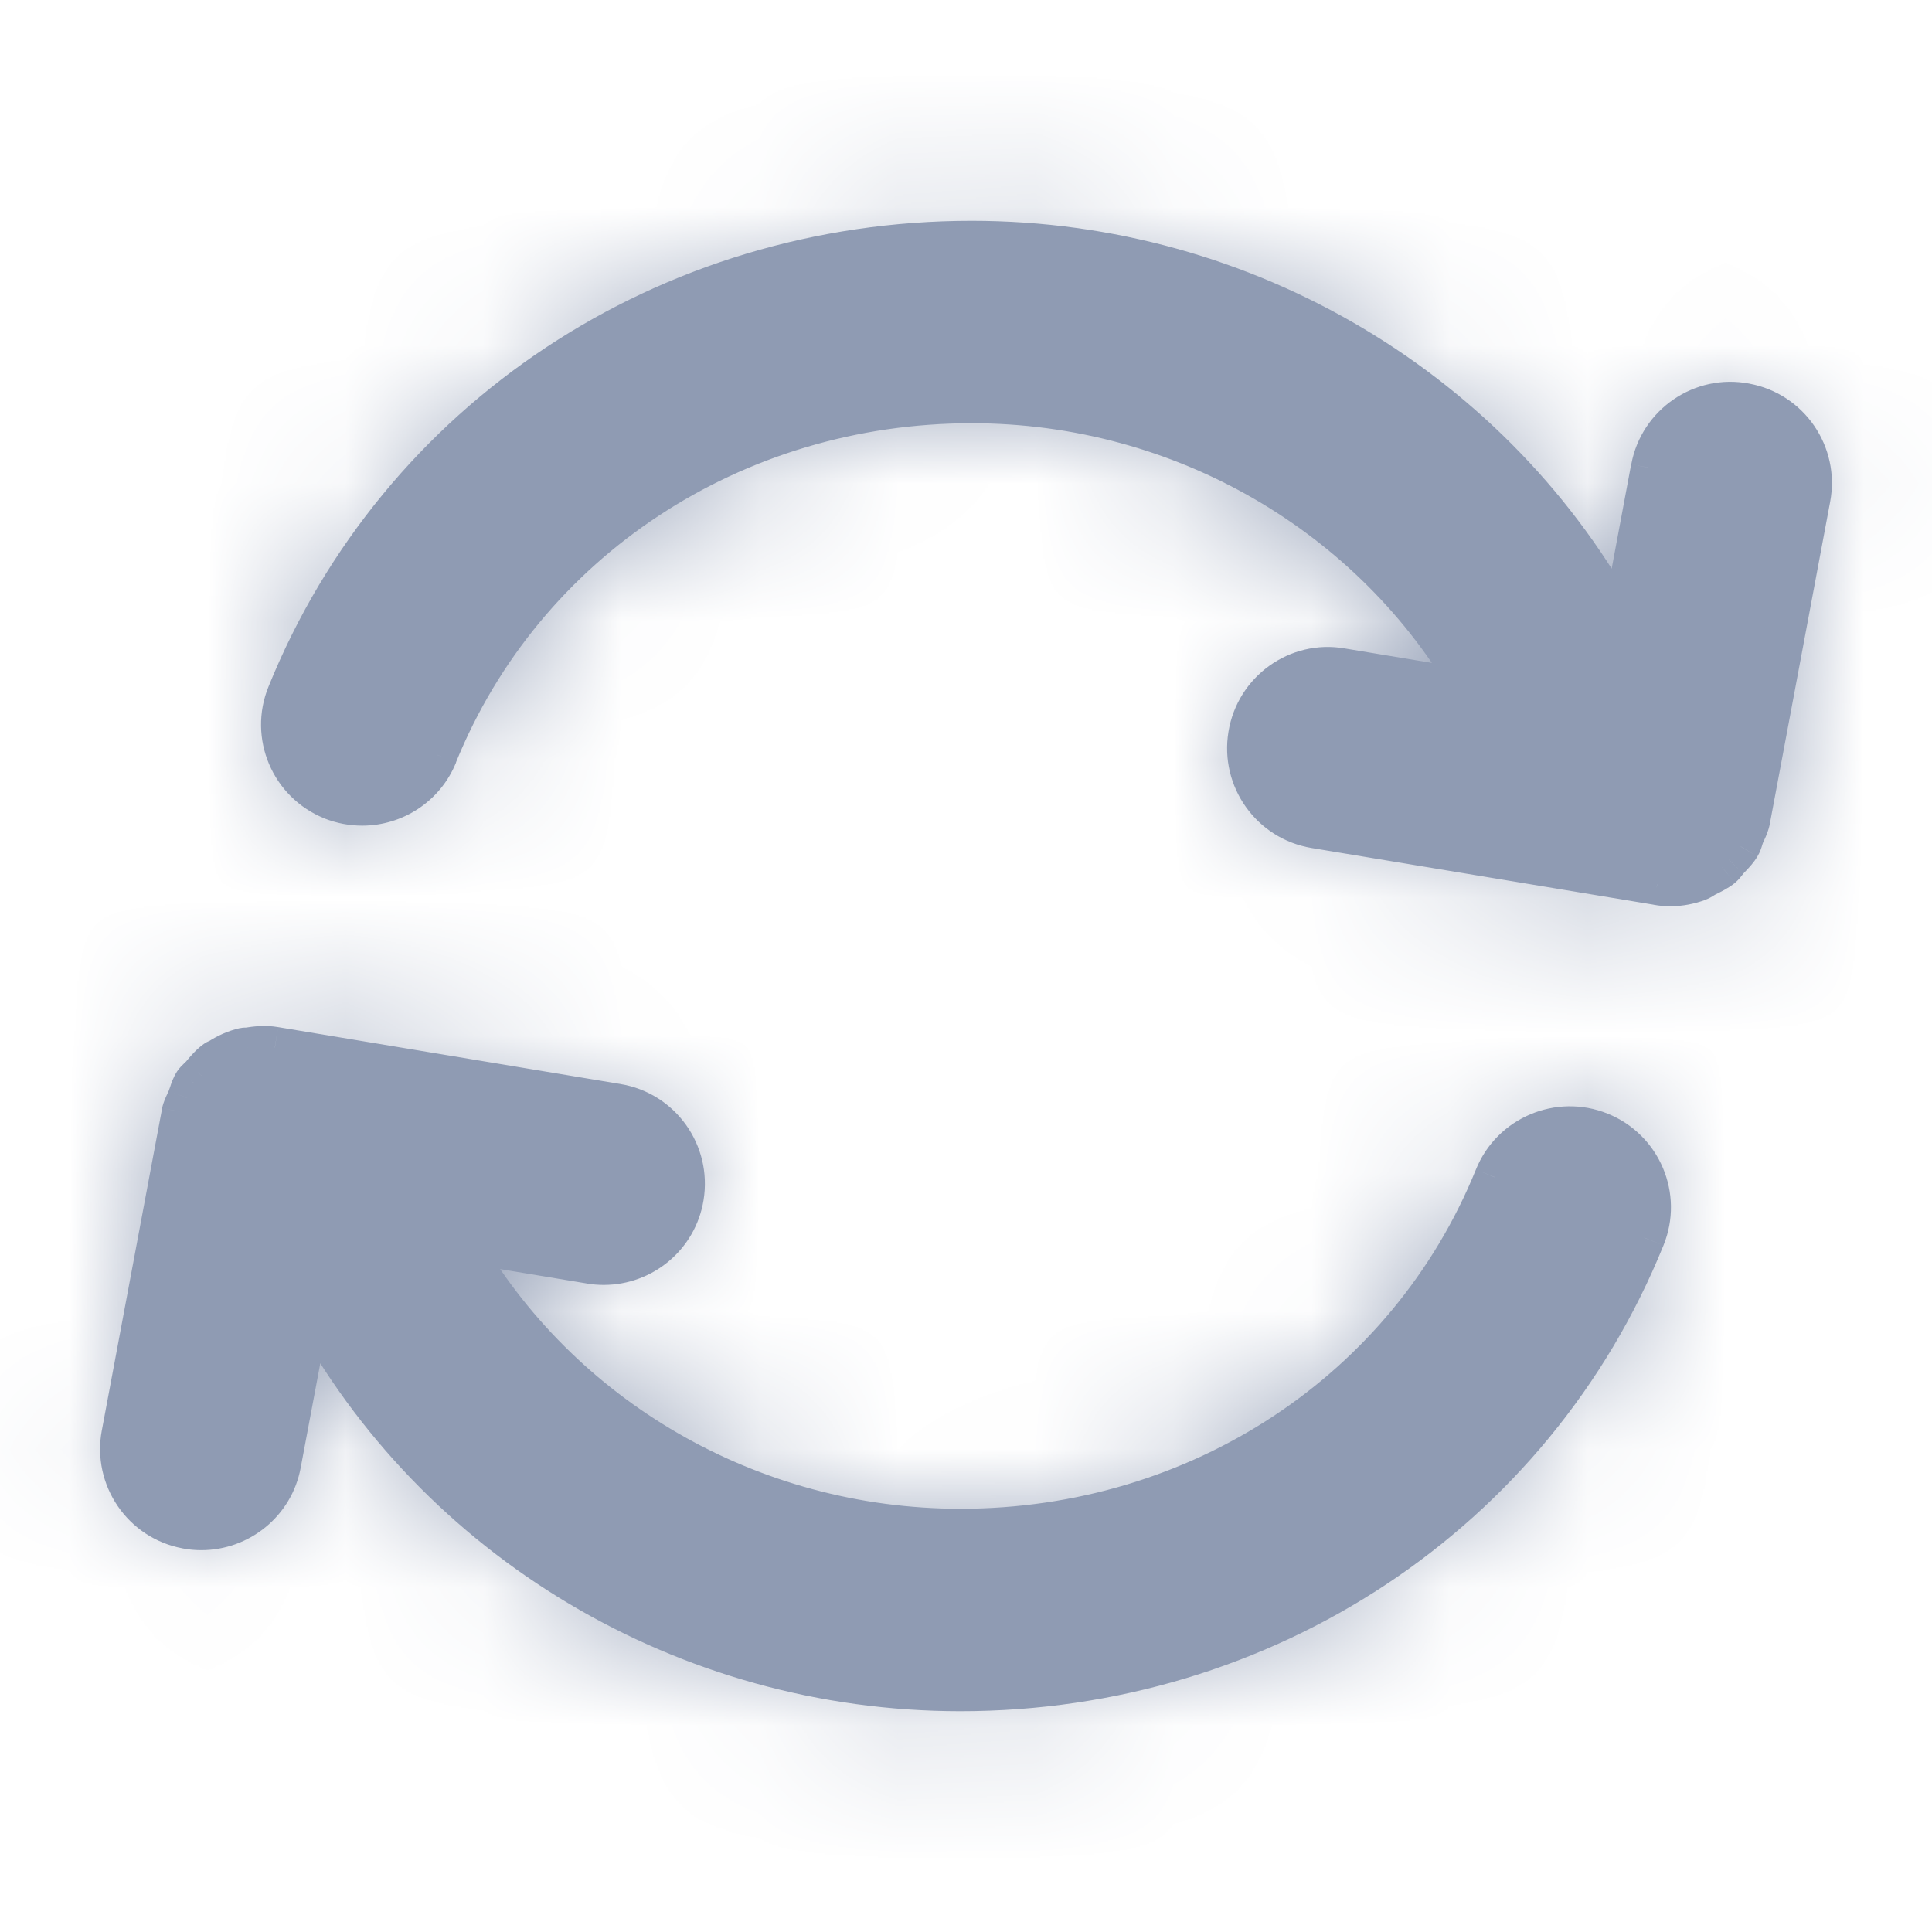 <svg width="14" height="14" viewBox="0 0 14 14" fill="none" xmlns="http://www.w3.org/2000/svg">
<path fill-rule="evenodd" clip-rule="evenodd" d="M12.648 6.024C12.644 6.033 12.64 6.042 12.636 6.051C12.632 6.061 12.629 6.071 12.626 6.082C12.62 6.098 12.615 6.115 12.607 6.129C12.589 6.158 12.567 6.182 12.544 6.206C12.538 6.213 12.531 6.22 12.525 6.226C12.518 6.234 12.512 6.242 12.505 6.25C12.497 6.261 12.488 6.272 12.477 6.281C12.444 6.308 12.407 6.327 12.369 6.345C12.367 6.346 12.364 6.348 12.361 6.349C12.353 6.353 12.346 6.358 12.338 6.363C12.327 6.369 12.316 6.376 12.305 6.38C12.242 6.404 12.175 6.417 12.105 6.417C12.074 6.417 12.041 6.414 12.009 6.409L9.53 5.997C9.212 5.945 8.997 5.644 9.05 5.326C9.102 5.009 9.402 4.792 9.72 4.847L10.679 5.006C9.953 3.73 8.567 2.917 7.041 2.917C5.314 2.917 3.794 3.919 3.165 5.469C3.074 5.696 2.855 5.833 2.625 5.833C2.552 5.833 2.478 5.82 2.406 5.791C2.107 5.67 1.963 5.33 2.085 5.031C2.892 3.038 4.837 1.75 7.041 1.75C9.031 1.75 10.84 2.841 11.753 4.543L11.968 3.392C12.027 3.076 12.333 2.866 12.649 2.927C12.966 2.986 13.174 3.291 13.115 3.608L12.678 5.941C12.672 5.971 12.66 5.997 12.648 6.024ZM10.835 8.531C10.955 8.232 11.296 8.089 11.594 8.209C11.893 8.33 12.037 8.67 11.915 8.969C11.108 10.962 9.163 12.25 6.959 12.25C4.969 12.25 3.16 11.159 2.247 9.457L2.031 10.607C1.979 10.888 1.734 11.083 1.459 11.083C1.423 11.083 1.387 11.08 1.351 11.073C1.034 11.014 0.826 10.709 0.885 10.392L1.322 8.059C1.327 8.036 1.336 8.016 1.346 7.995C1.352 7.983 1.358 7.971 1.362 7.959C1.367 7.947 1.371 7.935 1.375 7.923C1.384 7.897 1.392 7.871 1.407 7.849C1.416 7.836 1.427 7.825 1.438 7.814C1.446 7.808 1.453 7.801 1.459 7.793C1.464 7.787 1.469 7.781 1.474 7.775C1.502 7.743 1.53 7.71 1.565 7.687C1.568 7.684 1.572 7.683 1.576 7.681C1.58 7.68 1.583 7.679 1.586 7.677C1.643 7.64 1.704 7.611 1.771 7.597C1.775 7.596 1.779 7.596 1.783 7.596C1.787 7.597 1.79 7.597 1.794 7.596C1.858 7.586 1.923 7.579 1.991 7.591L4.47 8.003C4.788 8.055 5.003 8.356 4.95 8.674C4.903 8.959 4.656 9.161 4.375 9.161C4.344 9.161 4.312 9.159 4.28 9.153L3.321 8.994C4.047 10.27 5.433 11.083 6.959 11.083C8.685 11.083 10.206 10.081 10.835 8.531Z" fill="#8F9BB3"/>
<path d="M12.636 6.051L12.498 5.993L12.497 5.995L12.636 6.051ZM12.648 6.024L12.785 6.086V6.086L12.648 6.024ZM12.626 6.082L12.482 6.037L12.482 6.037L12.626 6.082ZM12.607 6.129L12.735 6.207L12.735 6.206L12.607 6.129ZM12.544 6.206L12.435 6.103V6.103L12.544 6.206ZM12.525 6.226L12.633 6.331L12.636 6.327L12.525 6.226ZM12.505 6.25L12.624 6.342L12.624 6.342L12.505 6.25ZM12.477 6.281L12.572 6.398L12.574 6.396L12.477 6.281ZM12.369 6.345L12.435 6.48L12.435 6.48L12.369 6.345ZM12.361 6.349L12.427 6.484L12.427 6.484L12.361 6.349ZM12.338 6.363L12.257 6.236L12.257 6.236L12.338 6.363ZM12.305 6.38L12.256 6.239L12.252 6.24L12.305 6.38ZM12.009 6.409L12.036 6.261L12.033 6.261L12.009 6.409ZM9.53 5.997L9.554 5.849L9.554 5.849L9.53 5.997ZM9.05 5.326L8.902 5.302L8.902 5.302L9.05 5.326ZM9.72 4.847L9.695 4.995L9.696 4.995L9.72 4.847ZM10.679 5.006L10.655 5.154L10.966 5.205L10.81 4.931L10.679 5.006ZM3.165 5.469L3.026 5.412L3.026 5.413L3.165 5.469ZM2.406 5.791L2.462 5.652L2.462 5.652L2.406 5.791ZM2.085 5.031L2.224 5.088L2.224 5.088L2.085 5.031ZM11.753 4.543L11.62 4.614L11.822 4.989L11.9 4.571L11.753 4.543ZM11.968 3.392L11.821 3.364L11.82 3.365L11.968 3.392ZM12.649 2.927L12.62 3.074L12.621 3.075L12.649 2.927ZM13.115 3.608L12.967 3.58L12.967 3.58L13.115 3.608ZM12.678 5.941L12.825 5.969L12.825 5.969L12.678 5.941ZM11.594 8.209L11.538 8.348L11.538 8.348L11.594 8.209ZM10.835 8.531L10.973 8.588L10.974 8.587L10.835 8.531ZM11.915 8.969L11.776 8.912L11.776 8.913L11.915 8.969ZM2.247 9.457L2.379 9.386L2.178 9.011L2.1 9.429L2.247 9.457ZM2.031 10.607L1.884 10.58L1.884 10.58L2.031 10.607ZM1.351 11.073L1.379 10.926L1.378 10.925L1.351 11.073ZM0.885 10.392L1.033 10.42L1.033 10.42L0.885 10.392ZM1.322 8.059L1.175 8.03L1.175 8.031L1.322 8.059ZM1.346 7.995L1.211 7.93L1.211 7.93L1.346 7.995ZM1.362 7.959L1.223 7.904L1.222 7.906L1.362 7.959ZM1.375 7.923L1.233 7.876L1.233 7.876L1.375 7.923ZM1.407 7.849L1.532 7.932L1.533 7.93L1.407 7.849ZM1.438 7.814L1.541 7.923L1.541 7.923L1.438 7.814ZM1.459 7.793L1.572 7.892L1.573 7.891L1.459 7.793ZM1.474 7.775L1.36 7.678H1.36L1.474 7.775ZM1.565 7.687L1.649 7.811L1.653 7.808L1.565 7.687ZM1.576 7.681L1.628 7.822L1.628 7.822L1.576 7.681ZM1.586 7.677L1.667 7.803L1.668 7.803L1.586 7.677ZM1.771 7.597L1.803 7.743L1.804 7.743L1.771 7.597ZM1.783 7.596L1.775 7.746H1.775L1.783 7.596ZM1.794 7.596L1.817 7.745L1.818 7.744L1.794 7.596ZM1.991 7.591L1.966 7.739L1.967 7.739L1.991 7.591ZM4.47 8.003L4.446 8.151L4.446 8.151L4.47 8.003ZM4.95 8.674L5.098 8.698L5.098 8.698L4.95 8.674ZM4.28 9.153L4.306 9.006L4.304 9.005L4.28 9.153ZM3.321 8.994L3.345 8.847L3.034 8.795L3.19 9.069L3.321 8.994ZM12.774 6.11C12.777 6.103 12.78 6.095 12.785 6.086L12.512 5.961C12.508 5.97 12.503 5.982 12.498 5.993L12.774 6.11ZM12.769 6.126C12.772 6.115 12.774 6.111 12.775 6.108L12.497 5.995C12.49 6.012 12.485 6.028 12.482 6.037L12.769 6.126ZM12.735 6.206C12.755 6.174 12.765 6.139 12.769 6.126L12.482 6.037C12.479 6.046 12.478 6.05 12.477 6.053C12.476 6.056 12.476 6.055 12.478 6.052L12.735 6.206ZM12.654 6.308C12.675 6.286 12.708 6.251 12.735 6.207L12.478 6.052C12.471 6.064 12.459 6.077 12.435 6.103L12.654 6.308ZM12.636 6.327C12.642 6.321 12.647 6.315 12.654 6.308L12.435 6.103C12.429 6.11 12.421 6.118 12.414 6.126L12.636 6.327ZM12.624 6.342C12.627 6.338 12.629 6.335 12.631 6.333C12.632 6.331 12.633 6.331 12.633 6.331L12.417 6.122C12.404 6.136 12.393 6.151 12.387 6.158L12.624 6.342ZM12.574 6.396C12.599 6.375 12.617 6.351 12.624 6.342L12.387 6.158C12.382 6.164 12.38 6.166 12.379 6.168C12.377 6.17 12.378 6.169 12.38 6.167L12.574 6.396ZM12.435 6.48C12.47 6.462 12.524 6.437 12.572 6.398L12.382 6.165C12.365 6.179 12.343 6.191 12.303 6.21L12.435 6.48ZM12.427 6.484C12.43 6.482 12.433 6.481 12.435 6.48L12.303 6.21C12.3 6.212 12.298 6.213 12.295 6.214L12.427 6.484ZM12.419 6.489C12.423 6.486 12.425 6.485 12.427 6.484C12.428 6.483 12.428 6.483 12.427 6.484L12.296 6.214C12.278 6.222 12.263 6.232 12.257 6.236L12.419 6.489ZM12.353 6.522C12.385 6.511 12.411 6.494 12.419 6.489L12.257 6.236C12.251 6.24 12.249 6.241 12.248 6.242C12.248 6.242 12.251 6.24 12.256 6.239L12.353 6.522ZM12.105 6.567C12.193 6.567 12.278 6.55 12.357 6.521L12.252 6.24C12.205 6.257 12.156 6.267 12.105 6.267V6.567ZM11.982 6.556C12.024 6.564 12.066 6.567 12.105 6.567V6.267C12.081 6.267 12.057 6.265 12.036 6.261L11.982 6.556ZM9.505 6.145L11.984 6.556L12.033 6.261L9.554 5.849L9.505 6.145ZM8.902 5.302C8.836 5.701 9.105 6.079 9.505 6.145L9.554 5.849C9.318 5.81 9.159 5.587 9.198 5.351L8.902 5.302ZM9.746 4.699C9.344 4.629 8.967 4.904 8.902 5.302L9.198 5.351C9.237 5.114 9.46 4.954 9.695 4.995L9.746 4.699ZM10.704 4.858L9.745 4.699L9.696 4.995L10.655 5.154L10.704 4.858ZM7.041 3.067C8.513 3.067 9.85 3.852 10.549 5.08L10.81 4.931C10.056 3.609 8.62 2.767 7.041 2.767V3.067ZM3.304 5.525C3.909 4.034 5.373 3.067 7.041 3.067V2.767C5.256 2.767 3.679 3.804 3.026 5.412L3.304 5.525ZM2.625 5.983C2.914 5.983 3.189 5.811 3.305 5.525L3.026 5.413C2.959 5.581 2.796 5.683 2.625 5.683V5.983ZM2.349 5.93C2.44 5.966 2.533 5.983 2.625 5.983V5.683C2.57 5.683 2.515 5.673 2.462 5.652L2.349 5.93ZM1.946 4.975C1.793 5.35 1.974 5.778 2.35 5.93L2.462 5.652C2.24 5.562 2.133 5.309 2.224 5.088L1.946 4.975ZM7.041 1.6C4.778 1.6 2.777 2.923 1.946 4.975L2.224 5.088C3.007 3.153 4.896 1.9 7.041 1.9V1.6ZM11.885 4.472C10.946 2.721 9.086 1.6 7.041 1.6V1.9C8.976 1.9 10.734 2.961 11.62 4.614L11.885 4.472ZM11.82 3.365L11.605 4.515L11.9 4.571L12.115 3.42L11.82 3.365ZM12.677 2.78C12.279 2.703 11.895 2.967 11.821 3.364L12.115 3.42C12.16 3.185 12.387 3.03 12.62 3.074L12.677 2.78ZM13.262 3.636C13.337 3.237 13.075 2.854 12.676 2.78L12.621 3.075C12.856 3.118 13.012 3.345 12.967 3.58L13.262 3.636ZM12.825 5.969L13.262 3.636L12.967 3.58L12.53 5.914L12.825 5.969ZM12.785 6.086C12.796 6.062 12.816 6.019 12.825 5.969L12.53 5.913C12.529 5.923 12.525 5.933 12.512 5.961L12.785 6.086ZM11.65 8.07C11.276 7.919 10.847 8.099 10.695 8.475L10.974 8.587C11.063 8.365 11.316 8.259 11.538 8.348L11.65 8.07ZM12.054 9.025C12.207 8.65 12.026 8.222 11.65 8.07L11.538 8.348C11.76 8.438 11.867 8.691 11.776 8.912L12.054 9.025ZM6.959 12.4C9.222 12.4 11.223 11.077 12.054 9.025L11.776 8.913C10.993 10.847 9.104 12.1 6.959 12.1V12.4ZM2.115 9.528C3.054 11.279 4.914 12.4 6.959 12.4V12.1C5.024 12.1 3.266 11.039 2.379 9.386L2.115 9.528ZM2.179 10.635L2.395 9.485L2.1 9.429L1.884 10.58L2.179 10.635ZM1.459 11.233C1.805 11.233 2.114 10.988 2.179 10.635L1.884 10.58C1.845 10.788 1.664 10.933 1.459 10.933V11.233ZM1.322 11.22C1.367 11.229 1.413 11.233 1.459 11.233V10.933C1.433 10.933 1.406 10.931 1.379 10.926L1.322 11.22ZM0.738 10.364C0.663 10.762 0.925 11.146 1.323 11.22L1.378 10.925C1.143 10.882 0.988 10.655 1.033 10.42L0.738 10.364ZM1.175 8.031L0.738 10.365L1.033 10.42L1.47 8.086L1.175 8.031ZM1.211 7.93C1.203 7.948 1.184 7.985 1.175 8.03L1.469 8.087C1.469 8.088 1.469 8.087 1.471 8.082C1.473 8.077 1.476 8.071 1.481 8.06L1.211 7.93ZM1.222 7.906C1.22 7.911 1.217 7.917 1.211 7.93L1.481 8.06C1.487 8.05 1.495 8.032 1.503 8.012L1.222 7.906ZM1.233 7.876C1.228 7.888 1.226 7.897 1.223 7.904L1.502 8.014C1.508 7.998 1.513 7.982 1.517 7.971L1.233 7.876ZM1.282 7.766C1.255 7.808 1.24 7.853 1.233 7.876L1.517 7.971C1.527 7.941 1.53 7.935 1.532 7.932L1.282 7.766ZM1.335 7.705C1.326 7.714 1.301 7.736 1.281 7.767L1.533 7.93C1.531 7.933 1.53 7.935 1.531 7.933C1.533 7.931 1.535 7.929 1.541 7.923L1.335 7.705ZM1.346 7.694C1.345 7.696 1.343 7.698 1.335 7.705L1.541 7.923C1.548 7.917 1.56 7.906 1.572 7.892L1.346 7.694ZM1.36 7.678C1.355 7.685 1.35 7.69 1.346 7.695L1.573 7.891C1.578 7.885 1.584 7.878 1.589 7.873L1.36 7.678ZM1.481 7.562C1.426 7.6 1.385 7.649 1.36 7.678L1.589 7.873C1.619 7.837 1.634 7.821 1.649 7.811L1.481 7.562ZM1.525 7.54C1.525 7.54 1.5 7.548 1.477 7.565L1.653 7.808C1.643 7.815 1.635 7.819 1.631 7.821C1.628 7.822 1.625 7.823 1.628 7.822L1.525 7.54ZM1.506 7.55C1.514 7.545 1.52 7.542 1.523 7.541C1.525 7.54 1.527 7.539 1.525 7.54L1.628 7.822C1.628 7.822 1.648 7.816 1.667 7.803L1.506 7.55ZM1.739 7.45C1.65 7.47 1.572 7.507 1.505 7.551L1.668 7.803C1.713 7.773 1.757 7.753 1.803 7.743L1.739 7.45ZM1.792 7.447C1.792 7.447 1.765 7.444 1.737 7.451L1.804 7.743C1.793 7.746 1.783 7.746 1.779 7.746C1.775 7.746 1.772 7.746 1.775 7.746L1.792 7.447ZM1.771 7.448C1.78 7.447 1.786 7.447 1.79 7.447C1.792 7.447 1.794 7.447 1.792 7.447L1.775 7.746C1.775 7.746 1.795 7.748 1.817 7.745L1.771 7.448ZM2.016 7.443C1.924 7.427 1.839 7.437 1.77 7.448L1.818 7.744C1.877 7.735 1.922 7.731 1.966 7.739L2.016 7.443ZM4.495 7.855L2.016 7.443L1.967 7.739L4.446 8.151L4.495 7.855ZM5.098 8.698C5.164 8.299 4.895 7.92 4.494 7.855L4.446 8.151C4.682 8.189 4.841 8.413 4.802 8.649L5.098 8.698ZM4.375 9.311C4.728 9.311 5.039 9.057 5.098 8.698L4.802 8.649C4.767 8.861 4.584 9.011 4.375 9.011V9.311ZM4.253 9.301C4.295 9.308 4.336 9.311 4.375 9.311V9.011C4.351 9.011 4.328 9.01 4.306 9.006L4.253 9.301ZM3.296 9.142L4.255 9.301L4.304 9.005L3.345 8.847L3.296 9.142ZM6.959 10.933C5.487 10.933 4.15 10.148 3.451 8.92L3.19 9.069C3.943 10.391 5.38 11.233 6.959 11.233V10.933ZM10.695 8.475C10.091 9.966 8.627 10.933 6.959 10.933V11.233C8.744 11.233 10.321 10.197 10.973 8.588L10.695 8.475Z" fill="#8F9BB3"/>
<mask id="mask0_5_6206" style="mask-type:luminance" maskUnits="userSpaceOnUse" x="0" y="1" width="14" height="12">
<path fill-rule="evenodd" clip-rule="evenodd" d="M12.648 6.024C12.644 6.033 12.64 6.042 12.636 6.051C12.632 6.061 12.629 6.071 12.626 6.082C12.62 6.098 12.615 6.115 12.607 6.129C12.589 6.158 12.567 6.182 12.544 6.206C12.538 6.213 12.531 6.22 12.525 6.226C12.518 6.234 12.512 6.242 12.505 6.25C12.497 6.261 12.488 6.272 12.477 6.281C12.444 6.308 12.407 6.327 12.369 6.345C12.367 6.346 12.364 6.348 12.361 6.349C12.353 6.353 12.346 6.358 12.338 6.363C12.327 6.369 12.316 6.376 12.305 6.38C12.242 6.404 12.175 6.417 12.105 6.417C12.074 6.417 12.041 6.414 12.009 6.409L9.53 5.997C9.212 5.945 8.997 5.644 9.05 5.326C9.102 5.009 9.402 4.792 9.72 4.847L10.679 5.006C9.953 3.73 8.567 2.917 7.041 2.917C5.314 2.917 3.794 3.919 3.165 5.469C3.074 5.696 2.855 5.833 2.625 5.833C2.552 5.833 2.478 5.82 2.406 5.791C2.107 5.67 1.963 5.33 2.085 5.031C2.892 3.038 4.837 1.75 7.041 1.75C9.031 1.75 10.84 2.841 11.753 4.543L11.968 3.392C12.027 3.076 12.333 2.866 12.649 2.927C12.966 2.986 13.174 3.291 13.115 3.608L12.678 5.941C12.672 5.971 12.66 5.997 12.648 6.024ZM10.835 8.531C10.955 8.232 11.296 8.089 11.594 8.209C11.893 8.33 12.037 8.67 11.915 8.969C11.108 10.962 9.163 12.25 6.959 12.25C4.969 12.25 3.16 11.159 2.247 9.457L2.031 10.607C1.979 10.888 1.734 11.083 1.459 11.083C1.423 11.083 1.387 11.08 1.351 11.073C1.034 11.014 0.826 10.709 0.885 10.392L1.322 8.059C1.327 8.036 1.336 8.016 1.346 7.995C1.352 7.983 1.358 7.971 1.362 7.959C1.367 7.947 1.371 7.935 1.375 7.923C1.384 7.897 1.392 7.871 1.407 7.849C1.416 7.836 1.427 7.825 1.438 7.814C1.446 7.808 1.453 7.801 1.459 7.793C1.464 7.787 1.469 7.781 1.474 7.775C1.502 7.743 1.53 7.71 1.565 7.687C1.568 7.684 1.572 7.683 1.576 7.681C1.58 7.68 1.583 7.679 1.586 7.677C1.643 7.64 1.704 7.611 1.771 7.597C1.775 7.596 1.779 7.596 1.783 7.596C1.787 7.597 1.79 7.597 1.794 7.596C1.858 7.586 1.923 7.579 1.991 7.591L4.47 8.003C4.788 8.055 5.003 8.356 4.95 8.674C4.903 8.959 4.656 9.161 4.375 9.161C4.344 9.161 4.312 9.159 4.28 9.153L3.321 8.994C4.047 10.27 5.433 11.083 6.959 11.083C8.685 11.083 10.206 10.081 10.835 8.531Z" fill="white"/>
</mask>
<g mask="url(#mask0_5_6206)">
<rect width="14" height="14" stroke="#8F9BB3" stroke-width="0.933"/>
<rect width="14" height="14" fill="#8F9BB3"/>
</g>
</svg>
